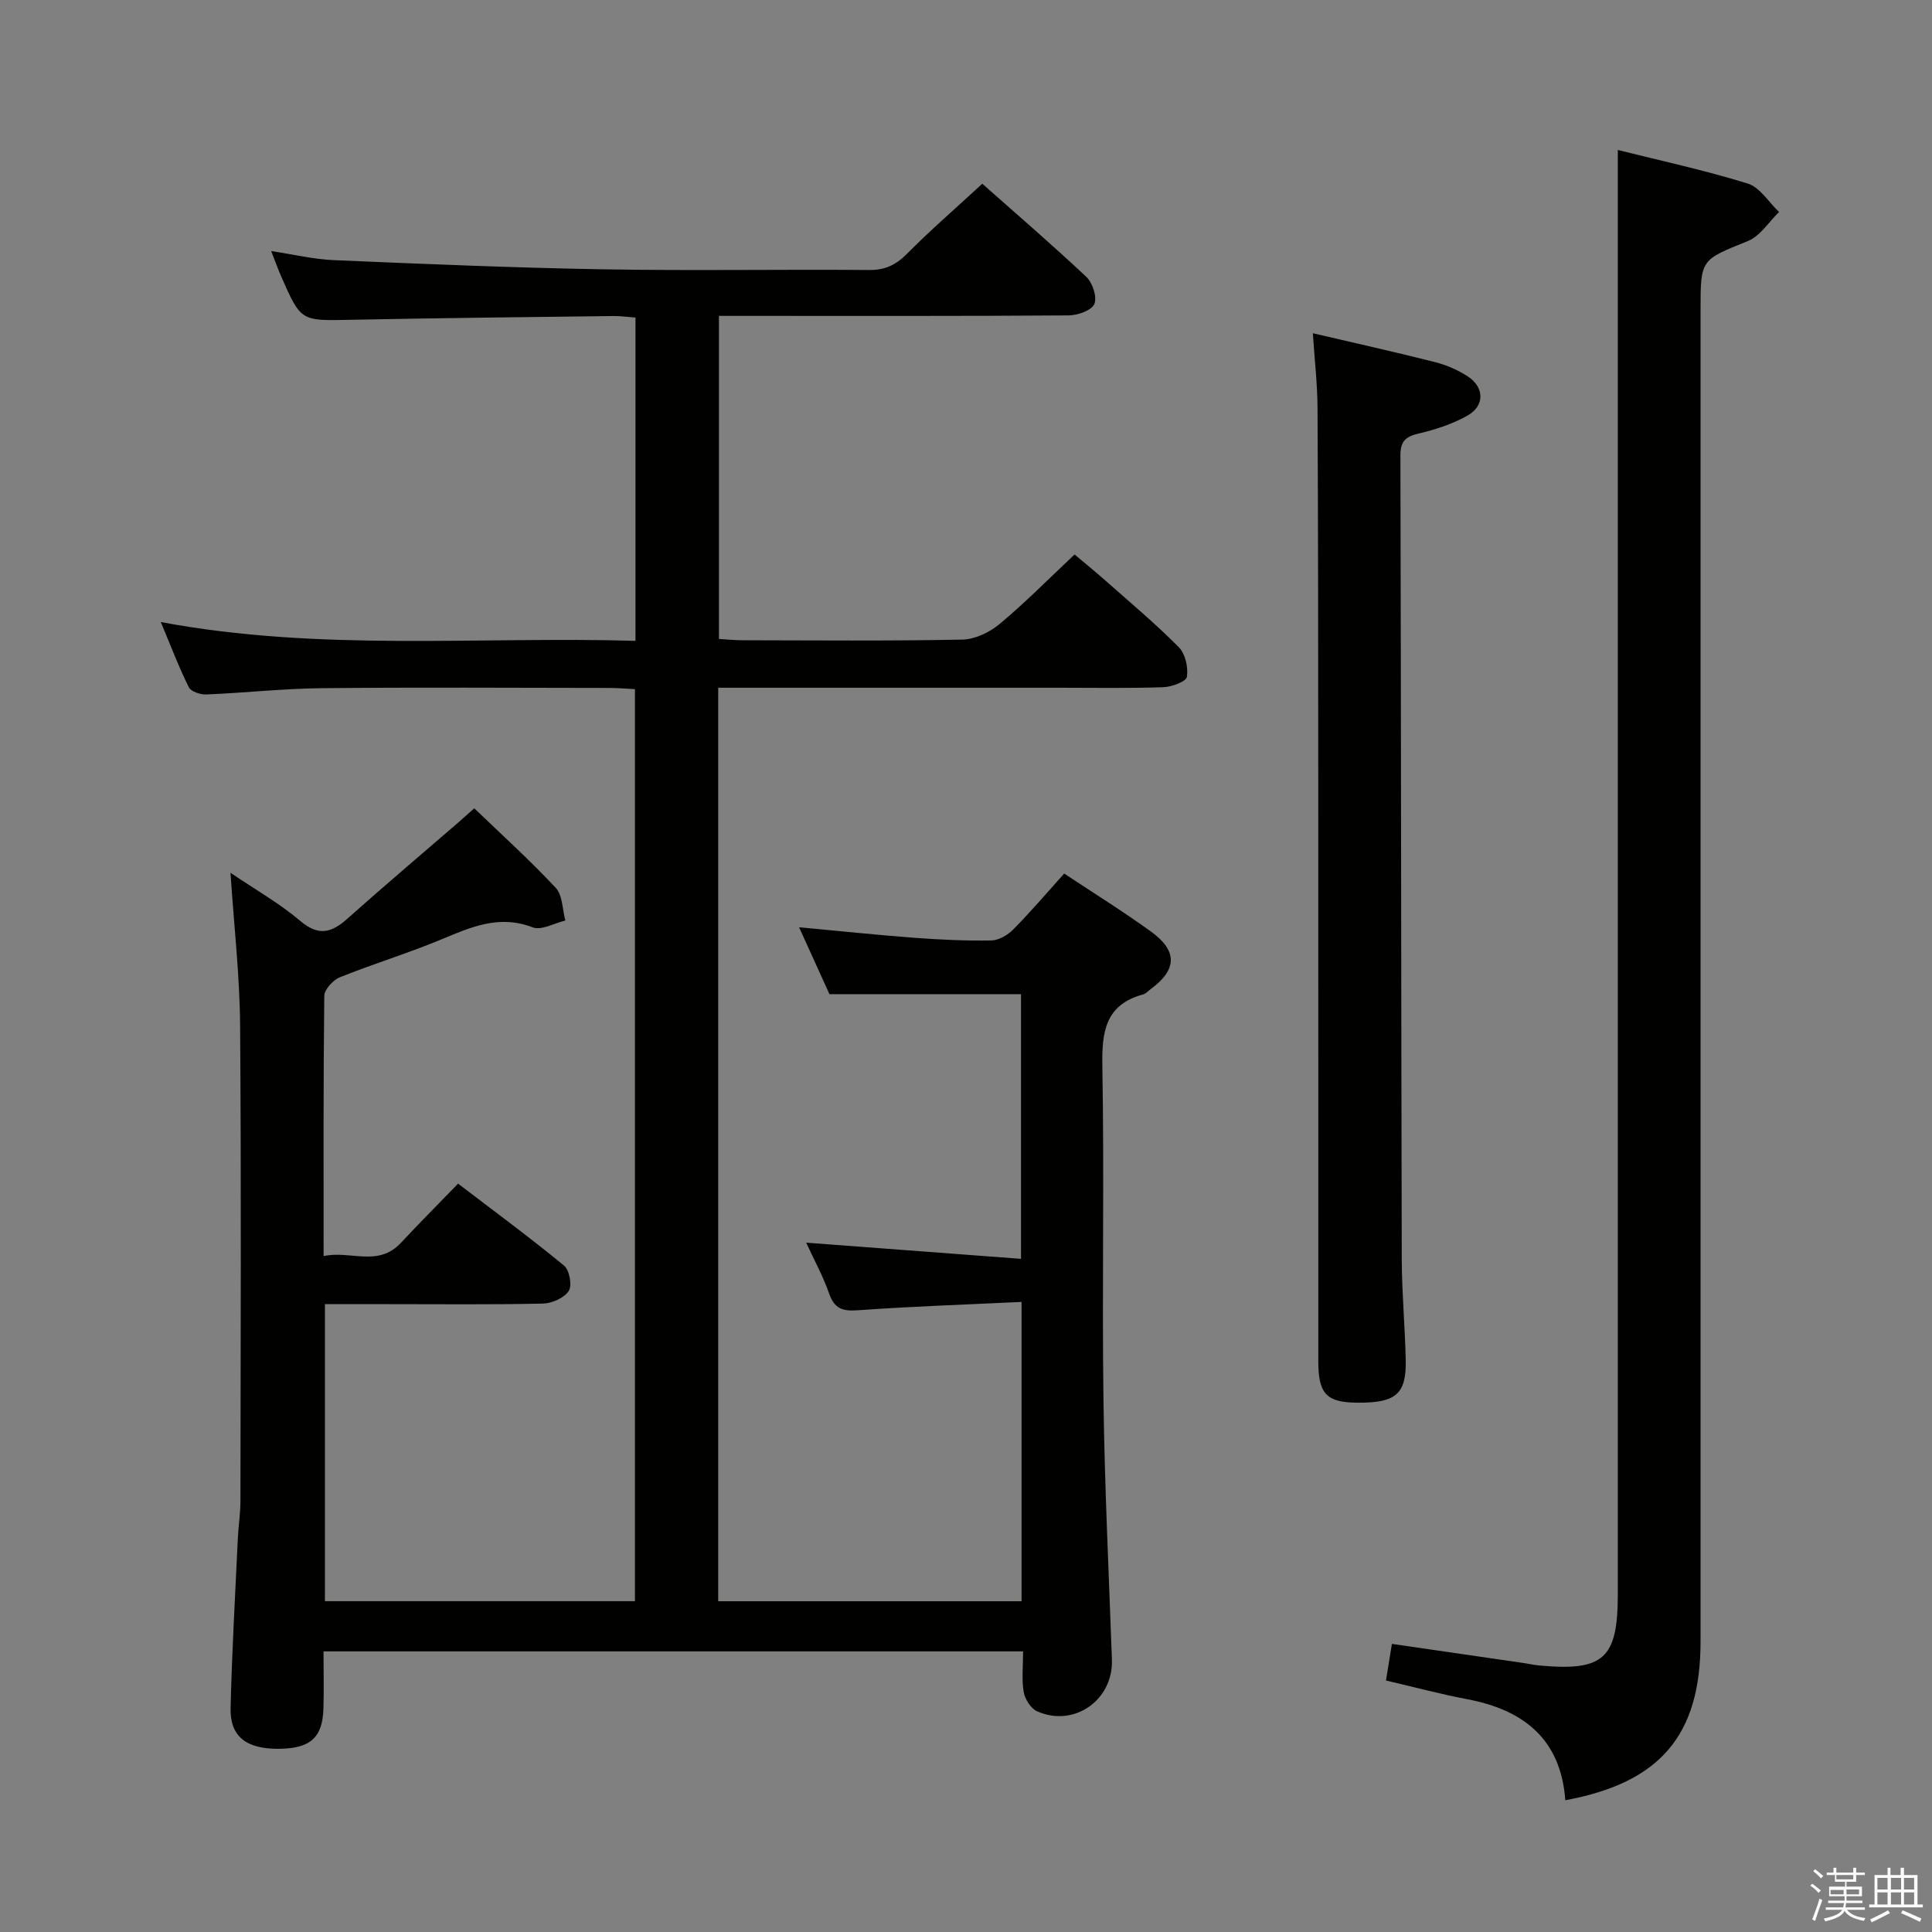 <svg enable-background="new 0 0 400 400" viewBox="0 0 400 400" xmlns="http://www.w3.org/2000/svg"><rect x="0" y="0" width="400" height="400" fill="#808080" stroke="none"/><path d="m374.8 390.4.4-.4c.7.5 1.3 1 1.8 1.4l-.5.5c-.5-.6-1.1-1.1-1.7-1.5zm1 7.3-.6-.3c.5-1.4 1.1-2.8 1.5-4.3.2.1.4.2.6.3-.5 1.3-1 2.8-1.5 4.3zm-.4-10.3.4-.4c.4.3 1 .8 1.7 1.4l-.5.5c-.4-.5-1-1-1.6-1.5zm2.5.3h1.7v-1h.6v1h3.5v-1h.6v1h1.8v.5h-1.8v1.4h-2v1h3.2v2h-3.2v.9h3.3v.5h-3.4c0 .3-.1.6-.1.9h4v.5h-3.7c.7.9 1.9 1.5 3.8 1.7-.1.2-.2.4-.3.6-2.1-.4-3.5-1.1-4-2.1-.4 1-1.8 1.7-4 2.2-.1-.2-.2-.4-.3-.6 2.1-.4 3.4-1 3.8-1.8h-3.4v-.5h3.6c.1-.3.1-.6.2-.9h-3.3v-.5h3.4c0-.3 0-.6 0-.9h-3.2v-2h3.3v-1h-2.1v-1.4h-1.7v-.5zm1.1 3.5v1h2.7c0-.3 0-.4 0-.4 0-.2 0-.2 0-.2 0-.1 0-.2 0-.3h-2.7zm1.2-3v.9h3.5v-.9zm4.7 3h-2.6v.6.4h2.6z" fill="#fbfafc"/><path d="m393.6 386.7h.6v1.5h2.8v6.1h1.1v.6h-11.1v-.6h1.1v-6.1h2.7v-1.5h.6v1.5h2.1v-1.5zm-2.7 8.8.4.6c-1.2.6-2.5 1.3-3.8 1.9-.1-.2-.2-.4-.3-.6 1.2-.6 2.5-1.2 3.7-1.9zm-2.2-6.7v2.4h2.1v-2.4zm0 3v2.5h2.1v-2.5zm2.8-3v2.4h2.1v-2.4zm0 3v2.5h2.1v-2.5zm6 6.1c-1.4-.7-2.7-1.3-3.9-1.8l.3-.6c1.5.6 2.7 1.2 3.9 1.7zm-1.2-9.1h-2.1v2.4h2.1zm-2.1 3v2.5h2.1v-2.5z" fill="#fbfafc"/><g fill="#010100"><path d="m203.37 38.04c6.74 5.98 14.3 12.47 21.56 19.3 1.29 1.22 2.26 4.22 1.64 5.61-.6 1.34-3.46 2.34-5.34 2.35-22 .16-44 .1-66 .1-1.98 0-3.96 0-6.38 0v66.89c1.69.1 3.3.27 4.91.27 15.17.02 30.34.17 45.5-.14 2.62-.05 5.64-1.51 7.71-3.24 5.24-4.36 10.04-9.24 15.51-14.38 1.73 1.46 4.13 3.4 6.43 5.44 5.11 4.52 10.36 8.92 15.15 13.76 1.35 1.36 1.98 4.19 1.67 6.14-.15.98-3.15 2.08-4.89 2.14-7.16.24-14.33.11-21.5.11-21.67 0-43.33 0-65 0-1.78 0-3.56 0-5.64 0v189.13h62.8c0-20.5 0-40.73 0-61.97-11.47.55-22.73.92-33.95 1.73-3.2.23-4.82-.39-5.9-3.5-1.24-3.57-3.1-6.92-4.74-10.5 14.92 1.12 29.46 2.22 44.48 3.35 0-19 0-37.04 0-54.8-13 0-25.89 0-39.66 0-1.7-3.74-3.85-8.49-6.29-13.85 8.44.78 16.14 1.6 23.87 2.18 5.3.4 10.64.64 15.95.55 1.54-.03 3.39-1.13 4.54-2.29 3.61-3.66 6.95-7.58 10.53-11.56 6.13 4.07 12.21 7.84 17.98 12.02 5.54 4.01 5.38 7.89-.04 11.88-.54.39-1.03.97-1.63 1.13-7.83 2.15-8.53 7.75-8.41 14.85.41 22.99-.08 46 .23 68.99.24 17.96 1.11 35.92 1.75 53.87.3 8.35-7.78 14.1-15.47 10.72-1.3-.57-2.53-2.51-2.79-3.99-.45-2.58-.13-5.29-.13-8.43-48.3 0-96.31 0-144.84 0 0 4 .1 7.96-.02 11.91-.2 6.03-2.78 8.24-9.37 8.26-6.65.01-9.99-2.56-9.85-8.47.28-11.64.95-23.27 1.49-34.9.12-2.66.55-5.31.55-7.96.04-32.83.18-65.67-.07-98.5-.08-10.25-1.26-20.5-1.99-31.54 5.24 3.55 10.17 6.33 14.4 9.93 3.77 3.21 6.44 2.57 9.76-.39 7.57-6.76 15.33-13.31 23-19.95.98-.85 1.93-1.72 3.31-2.94 5.78 5.56 11.57 10.78 16.87 16.47 1.43 1.54 1.37 4.48 1.99 6.77-2.28.53-4.96 2.1-6.76 1.41-6.97-2.69-12.8-.05-18.97 2.52-6.89 2.87-14.07 5.04-20.99 7.83-1.4.57-3.18 2.53-3.19 3.87-.21 17.65-.14 35.3-.14 53.84 5.54-1.23 11.24 2.36 16.01-2.75 3.74-4.01 7.61-7.89 11.83-12.25 7.58 5.79 14.92 11.19 21.94 16.97 1.12.92 1.71 4.13.97 5.25-.95 1.45-3.46 2.57-5.33 2.61-10.66.24-21.33.12-32 .12-4.3 0-8.59 0-13.15 0v61.5h64.19c0-62.85 0-125.59 0-188.83-1.78-.09-3.56-.25-5.34-.25-19.83-.02-39.67-.15-59.5.05-7.96.08-15.92.97-23.88 1.3-1.23.05-3.19-.58-3.64-1.48-2.06-4.13-3.69-8.47-5.81-13.51 33.06 6.17 65.61 2.94 98.28 3.89 0-22.73 0-44.66 0-66.93-1.67-.12-3.13-.34-4.59-.32-18.15.23-36.29.41-54.44.78-10.22.21-10.23.36-14.31-8.95-.66-1.51-1.22-3.07-2.09-5.28 4.66.7 8.79 1.71 12.96 1.88 18.61.79 37.22 1.58 55.83 1.9 18.33.32 36.66-.01 55 .14 3.28.03 5.5-1.01 7.79-3.3 4.93-4.96 10.22-9.55 15.65-14.56z"/><path d="m324.08 372.72c-.91-12.57-8.54-18.69-20.27-20.91-5.52-1.04-10.97-2.51-16.86-3.88.41-2.55.8-4.93 1.23-7.58 9.24 1.34 18.35 2.66 27.47 3.99.99.14 1.96.38 2.95.47 13.43 1.26 16.35-1.37 16.35-14.77 0-92.79 0-185.57 0-278.36 0-6.77 0-13.54 0-20.63 8.67 2.17 17.91 4.17 26.9 6.95 2.52.78 4.34 3.86 6.48 5.89-2.12 2.06-3.9 4.98-6.44 6.01-9.72 3.94-9.81 3.71-9.81 14.16v275.86c-.01 19.32-8.33 29.17-28 32.8z"/><path d="m271.81 68.99c8.89 2.08 17.14 3.91 25.33 5.99 2.37.6 4.75 1.64 6.79 2.98 3.4 2.24 3.48 6.04-.05 8.05-3.11 1.77-6.67 2.93-10.18 3.75-2.78.65-3.77 1.67-3.76 4.61.14 55.46.15 110.92.28 166.38.02 6.97.68 13.95.82 20.92.13 6.99-2.07 8.8-10.02 8.74-6.37-.05-8.07-1.81-8.08-8.51-.01-40.47.01-80.94-.01-121.41-.01-25.31-.02-50.63-.15-75.94-.02-4.97-.6-9.92-.97-15.56z"/></g></svg>